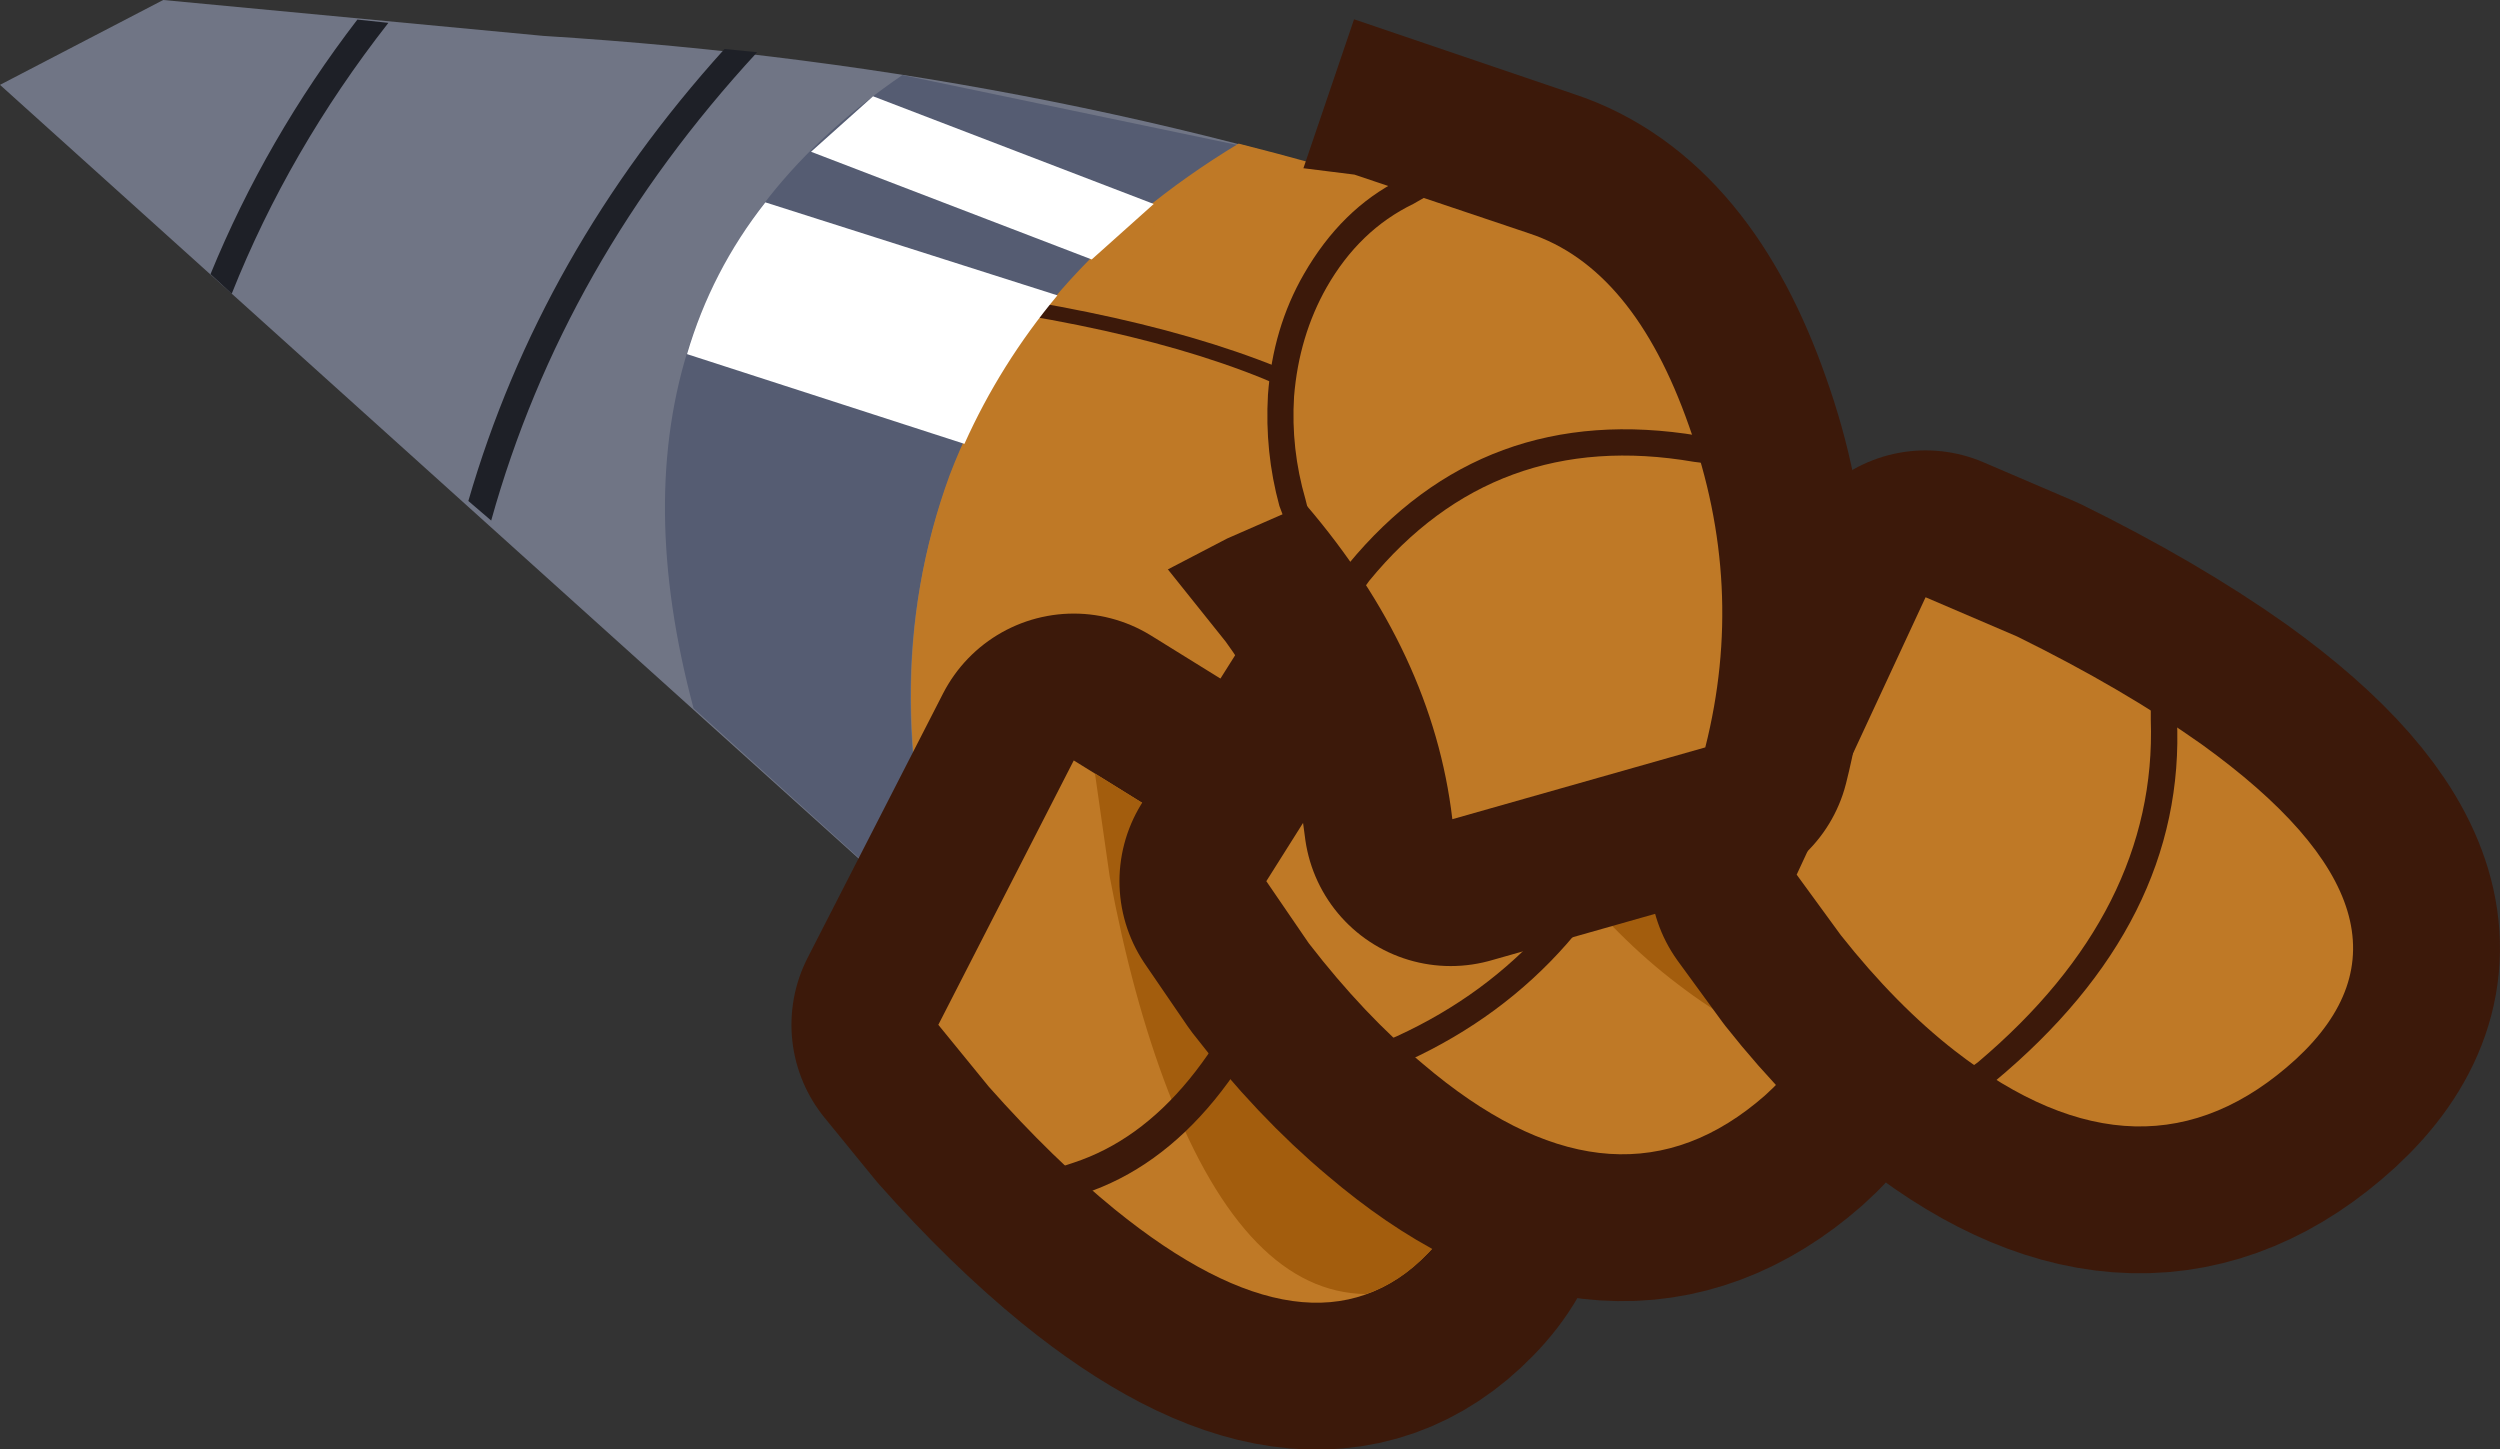 <?xml version="1.0" encoding="UTF-8" standalone="no"?>
<svg xmlns:xlink="http://www.w3.org/1999/xlink" height="44.4px" width="76.6px" xmlns="http://www.w3.org/2000/svg">
  <rect width="100%" height="100%" fill="#333333" stroke="none"/>
  <g transform="matrix(1.0, 0.0, 0.0, 1.0, 139.15, 40.1)">
    <path d="M-134.15 -40.1 L-122.5 -39.0 Q-106.4 -38.0 -92.3 -32.95 -91.65 -28.75 -91.85 -23.95 -92.25 -14.3 -96.4 -11.25 -100.5 -8.2 -103.8 -7.75 -104.85 -7.6 -105.7 -7.75 L-106.3 -7.9 -139.15 -37.5 -134.15 -40.1" fill="#707585" fill-rule="evenodd" stroke="none"/>
    <path d="M-124.8 -24.75 Q-122.6 -32.35 -116.95 -38.6 L-115.95 -38.5 Q-121.9 -32.05 -124.1 -24.15 L-124.8 -24.75" fill="#1e2027" fill-rule="evenodd" stroke="none"/>
    <path d="M-110.0 -11.25 L-117.9 -18.4 Q-121.3 -31.1 -111.5 -37.8 L-101.2 -35.65 Q-107.65 -31.75 -110.05 -25.5 -112.5 -18.9 -109.95 -11.1 L-110.0 -11.25" fill="#555c72" fill-rule="evenodd" stroke="none"/>
    <path d="M-105.7 -7.8 L-106.3 -7.95 -110.0 -11.3 Q-112.45 -19.0 -110.05 -25.55 -107.65 -31.8 -101.2 -35.7 -96.65 -34.55 -92.3 -33.0 -91.7 -28.8 -91.85 -23.95 -92.25 -14.35 -96.4 -11.3 -100.5 -8.25 -103.8 -7.8 -104.85 -7.65 -105.7 -7.8" fill="#bf7926" fill-rule="evenodd" stroke="none"/>
    <path d="M-110.4 -8.7 L-106.25 -16.8 -103.75 -15.25 Q-100.85 -13.3 -98.7 -11.4 -91.9 -5.25 -95.4 -1.7 -98.9 1.9 -105.0 -3.05 -106.9 -4.6 -108.85 -6.8 L-110.4 -8.7" fill="#ffffff" fill-rule="evenodd" stroke="none"/>
    <path d="M-110.4 -8.7 L-106.25 -16.8 -103.75 -15.25 Q-100.85 -13.3 -98.7 -11.4 -91.9 -5.25 -95.4 -1.7 -98.9 1.9 -105.0 -3.05 -106.9 -4.6 -108.85 -6.8 L-110.4 -8.7 Z" fill="none" stroke="#3c190a" stroke-linecap="round" stroke-linejoin="round" stroke-width="9.0"/>
    <path d="M-110.4 -8.7 L-106.25 -16.8 -103.75 -15.25 Q-100.85 -13.3 -98.7 -11.4 -91.9 -5.25 -95.4 -1.7 -98.9 1.9 -105.0 -3.05 -106.9 -4.6 -108.85 -6.8 L-110.4 -8.7" fill="#bf7926" fill-rule="evenodd" stroke="none"/>
    <path d="M-98.7 -11.4 Q-91.9 -5.25 -95.4 -1.7 -96.25 -0.8 -97.3 -0.45 -100.95 -0.5 -103.35 -6.65 -104.45 -9.5 -105.15 -13.25 L-105.6 -16.4 -103.75 -15.25 Q-100.85 -13.3 -98.7 -11.4" fill="#a35d0d" fill-rule="evenodd" stroke="none"/>
    <path d="M-106.1 -4.0 Q-101.85 -5.4 -99.5 -12.05" fill="none" stroke="#3c190a" stroke-linecap="square" stroke-linejoin="miter" stroke-miterlimit="3.0" stroke-width="1.0"/>
    <path d="M-92.6 -19.85 Q-89.6 -17.95 -87.5 -16.05 -80.8 -9.95 -85.35 -6.3 -89.85 -2.65 -95.55 -7.5 -97.35 -9.0 -99.05 -11.2 L-100.35 -13.1 -95.15 -21.35 -92.6 -19.85" fill="#ffffff" fill-rule="evenodd" stroke="none"/>
    <path d="M-92.6 -19.85 L-95.15 -21.35 -100.35 -13.1 -99.05 -11.2 Q-97.35 -9.0 -95.55 -7.5 -89.85 -2.65 -85.35 -6.3 -80.8 -9.95 -87.5 -16.05 -89.6 -17.95 -92.6 -19.85 Z" fill="none" stroke="#3c190a" stroke-linecap="round" stroke-linejoin="round" stroke-width="9.0"/>
    <path d="M-92.6 -19.85 Q-89.6 -17.95 -87.5 -16.05 -80.8 -9.95 -85.35 -6.3 -89.85 -2.65 -95.55 -7.5 -97.35 -9.0 -99.05 -11.2 L-100.35 -13.1 -95.15 -21.35 -92.6 -19.85" fill="#bf7926" fill-rule="evenodd" stroke="none"/>
    <path d="M-91.05 -18.75 Q-89.05 -17.4 -87.55 -16.0 -82.25 -11.2 -83.95 -7.9 -85.8 -8.45 -87.75 -9.95 -89.6 -11.35 -91.3 -13.5 L-92.65 -15.35 -91.05 -18.75" fill="#a35d0d" fill-rule="evenodd" stroke="none"/>
    <path d="M-88.65 -17.3 L-87.9 -17.0 -88.05 -16.65 Q-90.25 -10.25 -96.0 -7.6 L-96.35 -7.45 -96.7 -8.2 -96.35 -8.35 Q-90.9 -10.85 -88.8 -16.9 L-88.65 -17.3" fill="#3c190a" fill-rule="evenodd" stroke="none"/>
    <path d="M-82.75 -11.45 L-84.1 -13.3 -80.15 -21.8 -77.35 -20.6 Q-74.1 -19.0 -71.7 -17.3 -64.2 -11.9 -68.8 -7.65 -73.45 -3.4 -79.25 -7.9 -81.05 -9.3 -82.75 -11.45" fill="#ffffff" fill-rule="evenodd" stroke="none"/>
    <path d="M-82.75 -11.45 Q-81.05 -9.3 -79.25 -7.9 -73.45 -3.4 -68.8 -7.65 -64.2 -11.9 -71.7 -17.3 -74.1 -19.0 -77.35 -20.6 L-80.15 -21.8 -84.1 -13.3 -82.75 -11.45 Z" fill="none" stroke="#3c190a" stroke-linecap="round" stroke-linejoin="round" stroke-width="9.0"/>
    <path d="M-82.75 -11.45 L-84.1 -13.3 -80.15 -21.8 -77.35 -20.6 Q-74.1 -19.0 -71.7 -17.3 -64.2 -11.9 -68.8 -7.65 -73.45 -3.4 -79.25 -7.9 -81.05 -9.3 -82.75 -11.45" fill="#bf7926" fill-rule="evenodd" stroke="none"/>
    <path d="M-94.85 -33.8 L-92.35 -32.95 Q-89.15 -31.9 -87.45 -27.05 -85.7 -22.15 -86.95 -17.2 L-94.7 -15.0 Q-95.2 -19.3 -98.0 -23.15 L-99.2 -24.65" fill="none" stroke="#3c190a" stroke-linecap="square" stroke-linejoin="round" stroke-width="9.0"/>
    <path d="M-97.65 -34.75 L-92.3 -32.95 Q-89.1 -31.9 -87.4 -27.05 -85.65 -22.15 -86.9 -17.2 L-94.65 -15.0 Q-95.25 -20.1 -99.15 -24.65 L-101.55 -23.6 Q-102.7 -23.0 -103.95 -22.35 L-106.9 -23.6 Q-106.75 -26.7 -105.8 -29.5 -104.15 -34.15 -100.85 -35.15 L-97.65 -34.75" fill="#bf7926" fill-rule="evenodd" stroke="none"/>
    <path d="M-99.7 -28.75 L-100.1 -28.35 -100.45 -28.5 Q-105.25 -30.45 -113.5 -31.15 L-113.9 -31.2 -113.8 -31.65 -113.4 -31.6 Q-104.95 -30.85 -100.0 -28.85 L-99.7 -28.75" fill="#3c190a" fill-rule="evenodd" stroke="none"/>
    <path d="M-73.25 -18.05 L-73.25 -18.45 -72.45 -18.5 -72.45 -18.1 Q-72.15 -11.85 -78.05 -6.95 L-78.35 -6.65 -78.9 -7.3 -78.55 -7.55 Q-73.05 -12.2 -73.25 -18.05" fill="#3c190a" fill-rule="evenodd" stroke="none"/>
    <path d="M-97.45 -21.95 L-98.1 -22.5 -97.85 -22.8 Q-93.7 -27.85 -87.1 -26.75 L-86.7 -26.7 -86.85 -25.9 -87.25 -25.95 Q-93.35 -27.0 -97.2 -22.3 L-97.45 -21.95" fill="#3c190a" fill-rule="evenodd" stroke="none"/>
    <path d="M-95.5 -34.05 L-95.85 -33.85 Q-97.5 -33.05 -98.5 -31.3 -99.35 -29.8 -99.5 -27.95 -99.6 -26.35 -99.15 -24.8 L-99.05 -24.4 -99.8 -24.2 -99.95 -24.6 Q-100.4 -26.25 -100.3 -28.0 -100.15 -30.05 -99.2 -31.7 -98.05 -33.7 -96.25 -34.6 L-95.85 -34.75 -95.5 -34.05" fill="#3c190a" fill-rule="evenodd" stroke="none"/>
    <path d="M-112.4 -37.15 L-103.8 -33.85 -105.7 -32.15 -114.3 -35.45 -112.4 -37.15 M-109.6 -26.5 L-118.1 -29.25 Q-117.35 -31.8 -115.7 -33.9 L-106.75 -31.05 Q-108.5 -28.95 -109.6 -26.5" fill="#ffffff" fill-rule="evenodd" stroke="none"/>
    <path d="M-127.25 -39.4 Q-130.3 -35.5 -132.05 -31.1 L-132.7 -31.7 Q-131.0 -35.85 -128.2 -39.5 L-127.25 -39.4" fill="#1e2027" fill-rule="evenodd" stroke="none"/>
  </g>
</svg>
